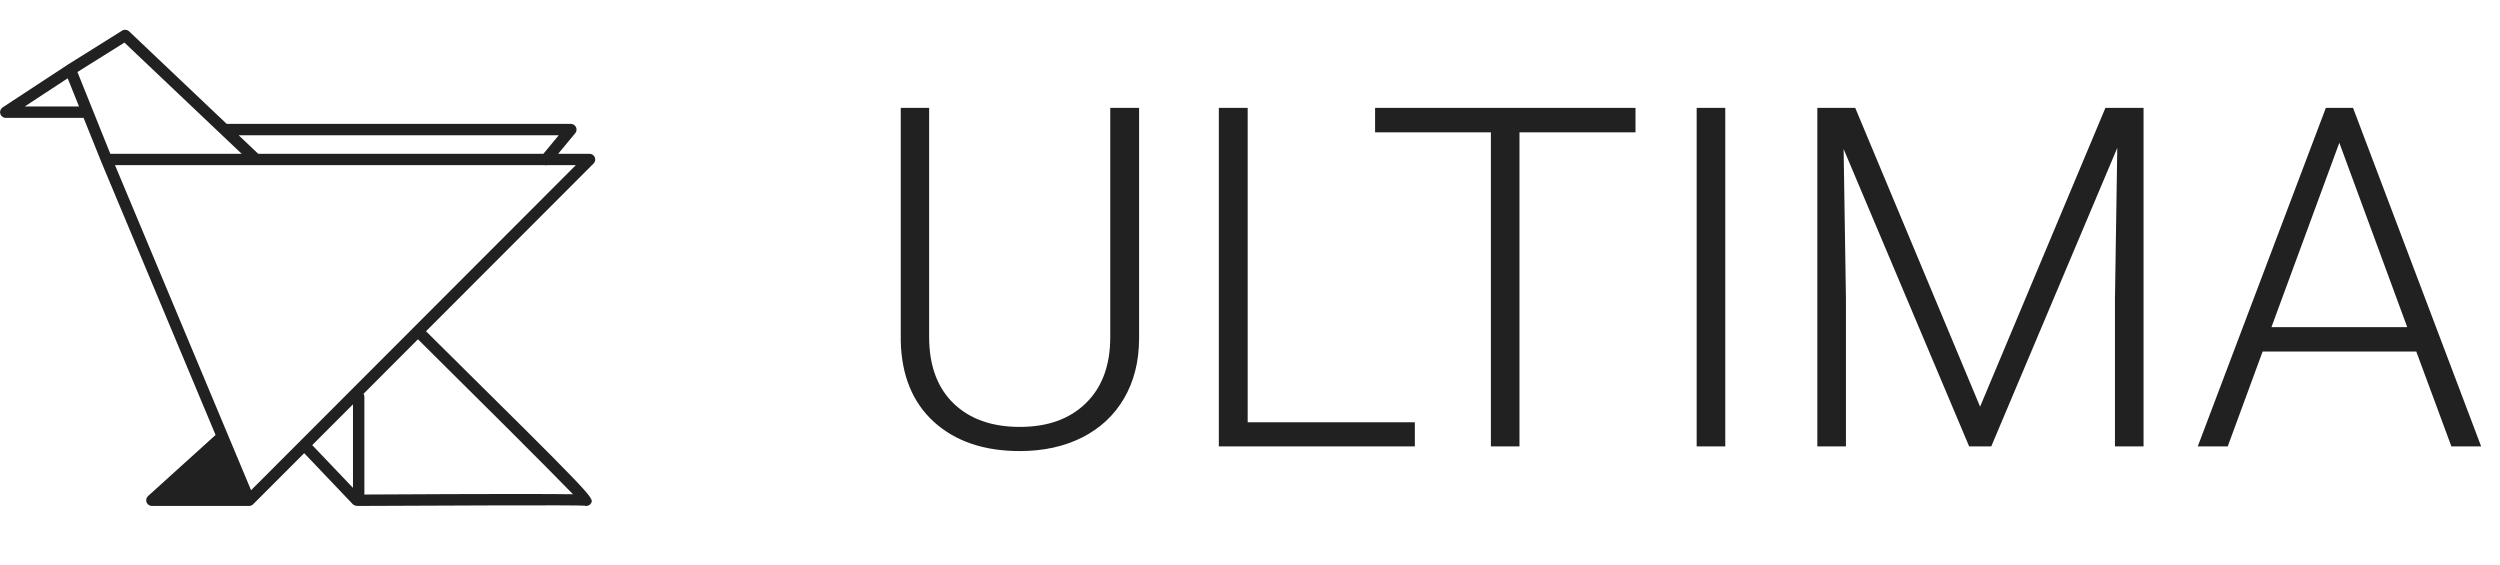 <svg width="168" height="38" viewBox="0 0 168 38" fill="none" xmlns="http://www.w3.org/2000/svg">
    <path d="M76.547 7.25V22.781C76.537 24.312 76.198 25.646 75.531 26.781C74.865 27.917 73.922 28.792 72.703 29.406C71.495 30.01 70.104 30.312 68.531 30.312C66.135 30.312 64.213 29.662 62.766 28.359C61.328 27.047 60.583 25.234 60.531 22.922V7.25H62.438V22.641C62.438 24.557 62.984 26.047 64.078 27.109C65.172 28.162 66.656 28.688 68.531 28.688C70.406 28.688 71.885 28.156 72.969 27.094C74.062 26.031 74.609 24.552 74.609 22.656V7.25H76.547ZM83.844 28.375H95.078V30H81.906V7.25H83.844V28.375ZM109.906 8.891H102.109V30H100.188V8.891H92.406V7.25H109.906V8.891ZM115.938 30H114.016V7.25H115.938V30ZM124.672 7.25L133.062 27.328L141.484 7.25H144.047V30H142.125V20.094L142.281 9.938L133.812 30H132.328L123.891 10.016L124.047 20.031V30H122.125V7.25H124.672ZM162.375 23.625H152.047L149.703 30H147.688L156.297 7.25H158.125L166.734 30H164.734L162.375 23.625ZM152.641 21.984H161.766L157.203 9.594L152.641 21.984Z"
          fill="#212121"/>
    <path fill-rule="evenodd" clip-rule="evenodd"
          d="M39.971 10.57C39.911 10.427 39.772 10.335 39.617 10.335H37.509L38.657 8.95C38.752 8.837 38.771 8.678 38.708 8.545C38.645 8.411 38.511 8.325 38.362 8.325H15.233L8.674 2.105C8.546 1.985 8.353 1.965 8.206 2.059L4.526 4.362L4.523 4.365L4.52 4.367L0.173 7.22C0.162 7.227 0.157 7.237 0.147 7.246C0.126 7.263 0.107 7.281 0.09 7.302C0.075 7.32 0.063 7.338 0.051 7.359C0.039 7.381 0.031 7.403 0.023 7.427C0.015 7.451 0.011 7.476 0.008 7.502C0.007 7.515 0 7.525 0 7.539C0 7.551 0.005 7.561 0.007 7.573C0.009 7.598 0.015 7.622 0.022 7.647C0.03 7.672 0.038 7.696 0.051 7.719C0.057 7.729 0.057 7.74 0.064 7.75C0.069 7.758 0.079 7.761 0.085 7.769C0.112 7.804 0.143 7.832 0.18 7.855C0.194 7.863 0.205 7.874 0.218 7.881C0.269 7.905 0.324 7.921 0.384 7.921H5.617L6.799 10.861L6.8 10.863V10.865L14.486 29.229L9.949 33.335C9.832 33.441 9.792 33.608 9.85 33.755C9.906 33.903 10.049 34 10.207 34H16.739C16.79 34 16.839 33.989 16.886 33.97C16.933 33.951 16.975 33.923 17.01 33.888L20.444 30.45C20.449 30.456 20.45 30.462 20.456 30.468L23.707 33.881C23.78 33.958 23.876 33.979 23.987 34C29.89 33.967 38.846 33.937 39.268 33.981C39.307 33.994 39.348 34 39.389 34C39.52 34 39.648 33.934 39.719 33.818C39.94 33.459 39.939 33.455 28.627 22.26L39.887 10.989C39.998 10.877 40.03 10.713 39.971 10.57ZM37.548 9.089L36.516 10.335H17.352L16.038 9.089H37.548ZM8.362 2.862L16.241 10.335H7.413L5.204 4.839L8.362 2.862ZM1.662 7.156L4.549 5.261L5.31 7.156H1.662ZM21.01 29.941C21 29.93 20.986 29.925 20.976 29.917L23.72 27.17V32.784L21.01 29.941ZM38.505 33.213C37.058 33.192 33.464 33.182 24.486 33.232V26.651C24.486 26.581 24.462 26.518 24.429 26.461L28.086 22.8C31.693 26.37 36.8 31.452 38.505 33.213ZM16.872 32.943L7.729 11.099H36.601C36.628 11.105 36.656 11.113 36.683 11.113C36.706 11.113 36.726 11.103 36.748 11.099H38.694L16.872 32.943Z"
          fill="#212121"/>
</svg>
